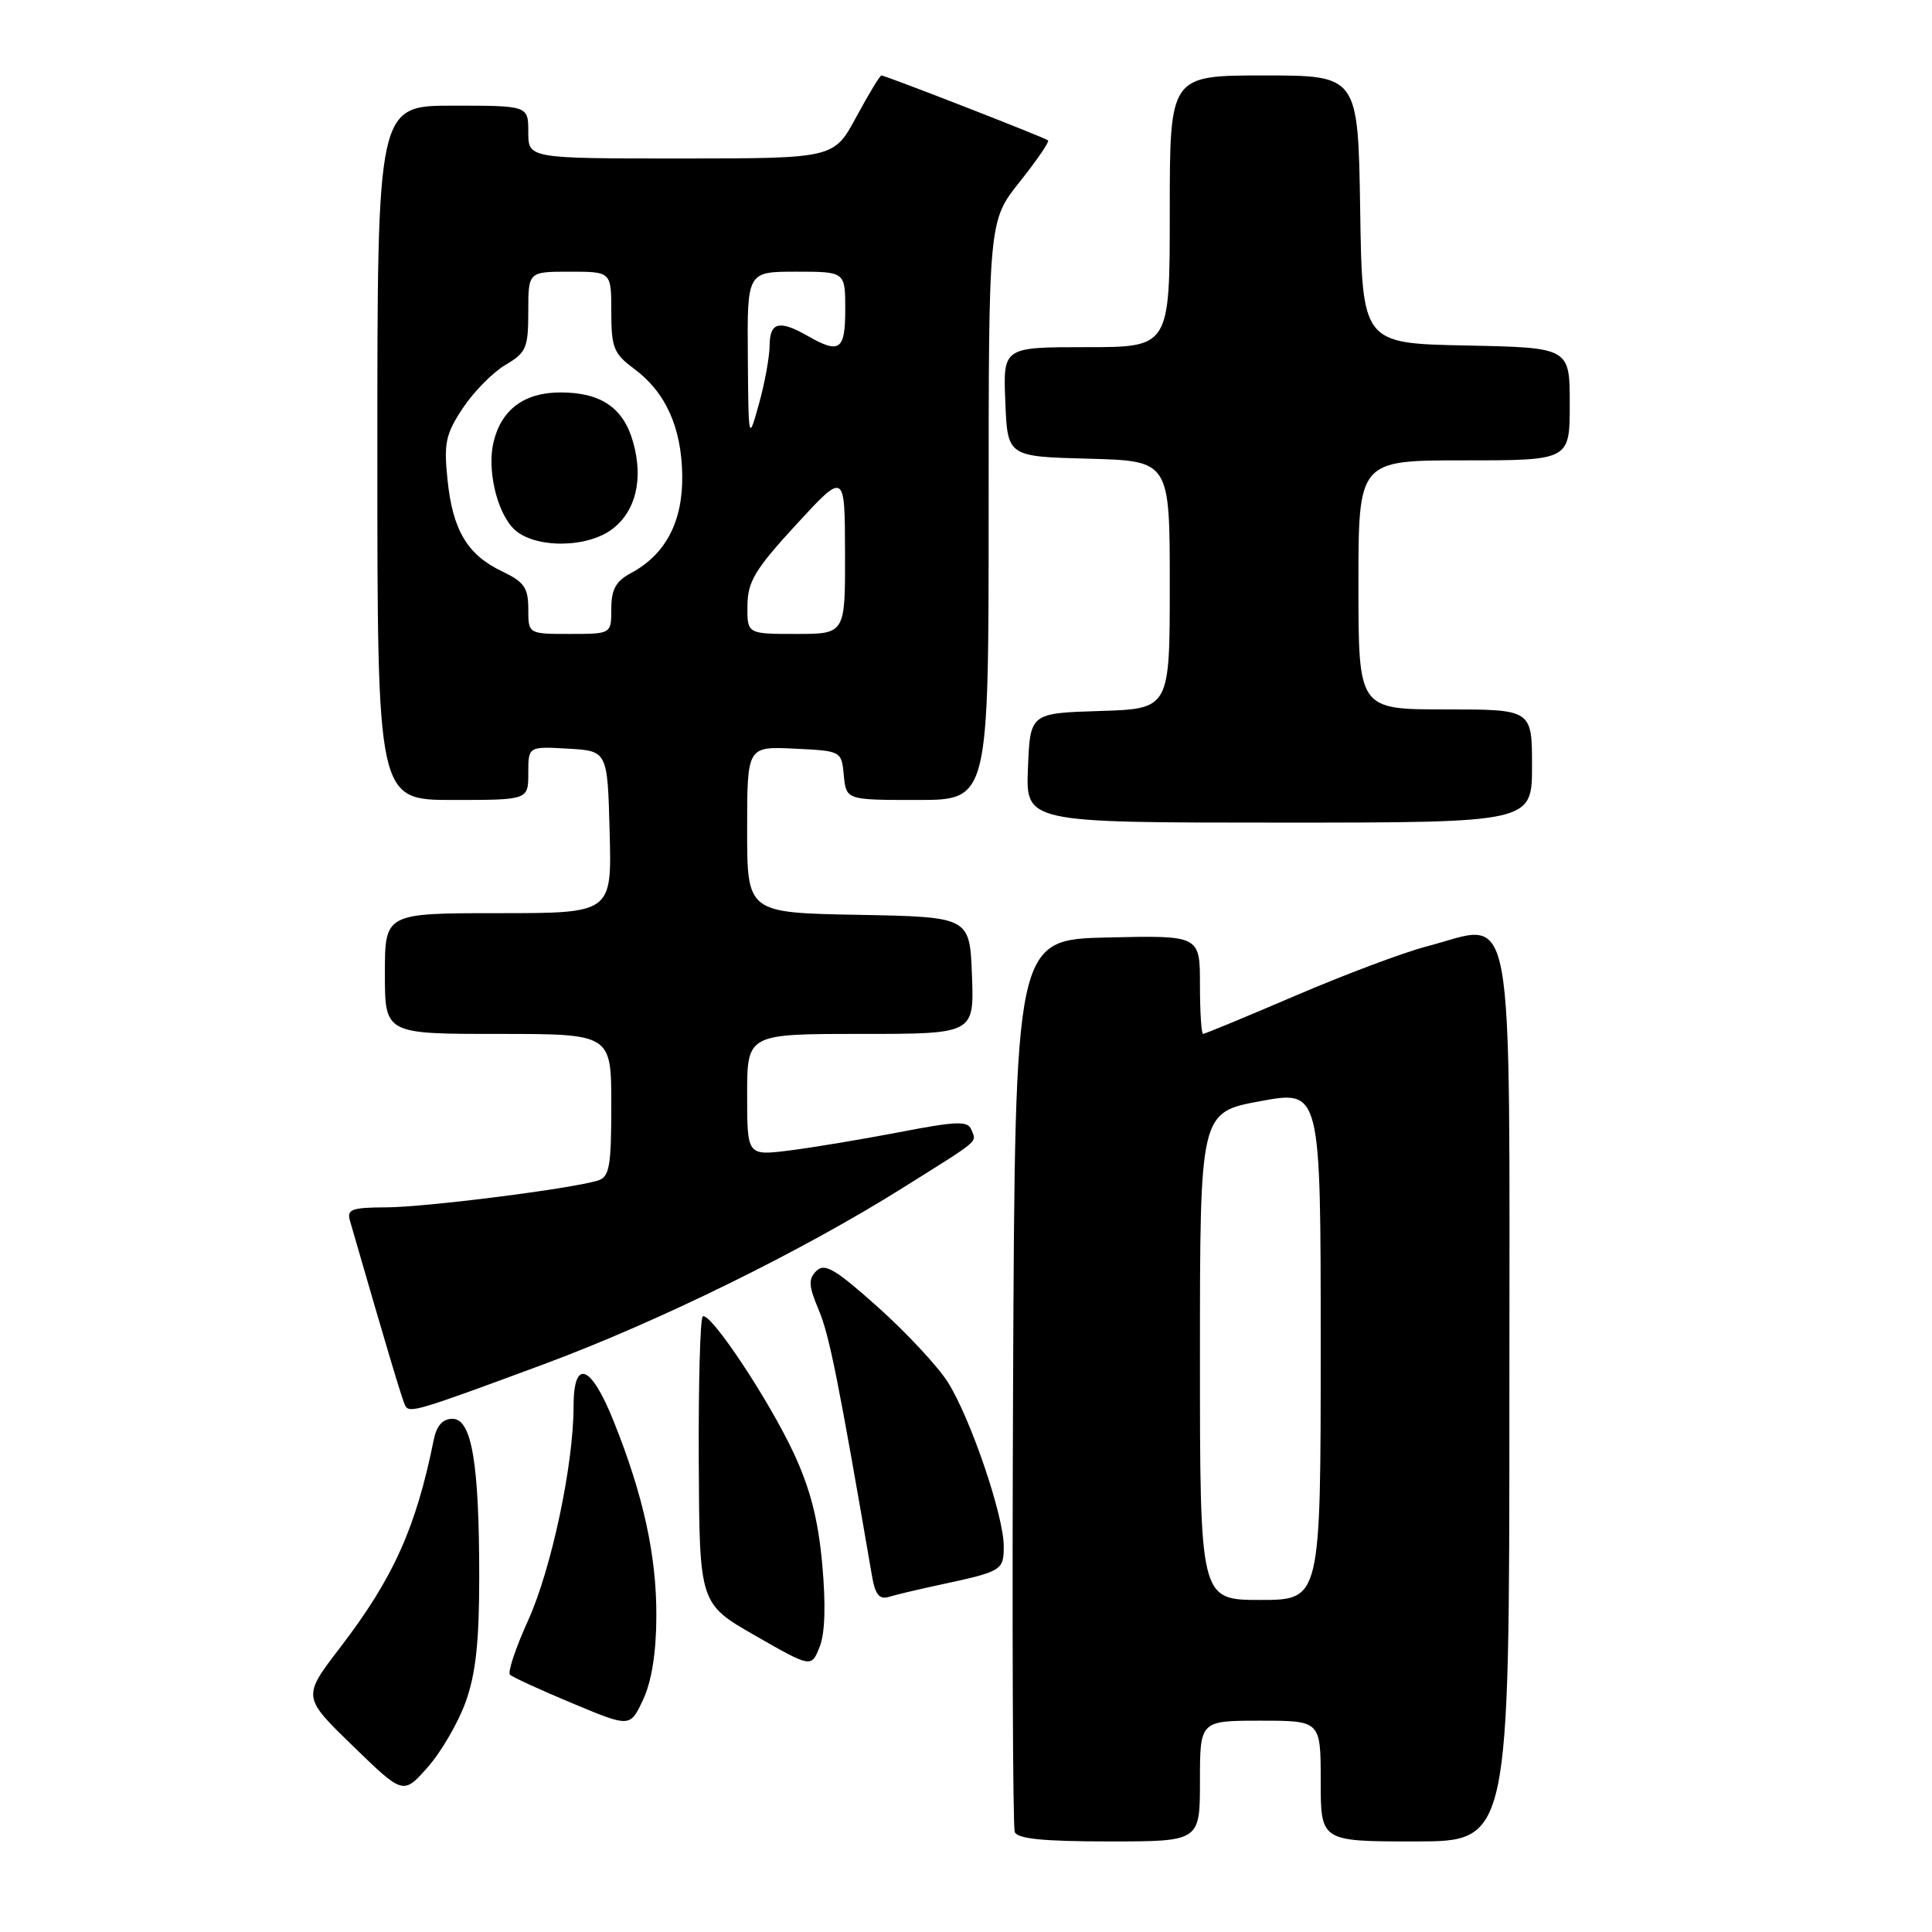 <?xml version="1.0" encoding="UTF-8" standalone="no"?>
<!DOCTYPE svg PUBLIC "-//W3C//DTD SVG 1.1//EN" "http://www.w3.org/Graphics/SVG/1.1/DTD/svg11.dtd" >
<svg xmlns="http://www.w3.org/2000/svg" xmlns:xlink="http://www.w3.org/1999/xlink" version="1.1" viewBox="0 0 256 256">
 <g >
 <path fill="currentColor"
d=" M 159.00 236.00 C 159.00 228.00 159.00 228.00 167.00 228.00 C 175.00 228.00 175.00 228.00 175.00 236.00 C 175.00 244.00 175.00 244.00 187.50 244.00 C 200.00 244.00 200.00 244.00 200.00 185.57 C 200.00 117.15 200.94 122.30 188.96 125.43 C 185.96 126.21 178.17 129.14 171.66 131.93 C 165.15 134.72 159.64 137.00 159.41 137.00 C 159.19 137.00 159.00 134.06 159.00 130.47 C 159.00 123.94 159.00 123.94 146.75 124.22 C 134.50 124.50 134.50 124.50 134.24 183.00 C 134.10 215.18 134.20 242.06 134.46 242.75 C 134.80 243.65 138.27 244.00 146.97 244.00 C 159.00 244.00 159.00 244.00 159.00 236.00 Z  M 61.71 225.50 C 63.04 221.79 63.50 217.53 63.50 209.00 C 63.50 193.86 62.51 188.00 59.96 188.00 C 58.66 188.00 57.86 188.90 57.48 190.75 C 55.12 202.45 52.12 209.12 45.06 218.32 C 40.06 224.85 40.06 224.85 46.75 231.34 C 53.43 237.83 53.43 237.83 56.67 234.17 C 58.46 232.15 60.72 228.25 61.71 225.50 Z  M 86.97 214.14 C 87.00 206.13 85.26 198.17 81.32 188.34 C 78.30 180.77 76.00 179.92 76.00 186.37 C 76.00 194.08 73.06 207.91 69.98 214.71 C 68.33 218.34 67.25 221.58 67.57 221.90 C 67.89 222.22 71.60 223.93 75.83 225.69 C 83.50 228.90 83.50 228.90 85.22 225.20 C 86.35 222.78 86.96 218.96 86.97 214.14 Z  M 108.95 207.26 C 108.41 201.30 107.35 197.21 105.13 192.46 C 101.79 185.34 94.12 173.81 93.12 174.43 C 92.78 174.64 92.54 183.29 92.59 193.65 C 92.68 212.50 92.68 212.50 100.09 216.74 C 107.50 220.98 107.50 220.98 108.60 218.24 C 109.32 216.45 109.44 212.66 108.95 207.26 Z  M 124.50 210.00 C 132.82 208.21 133.00 208.10 133.00 204.86 C 133.00 200.83 128.59 187.89 125.60 183.16 C 124.28 181.06 120.11 176.59 116.35 173.22 C 110.68 168.15 109.27 167.32 108.18 168.40 C 107.08 169.49 107.14 170.38 108.50 173.61 C 109.89 176.92 111.08 182.84 115.54 208.80 C 115.97 211.31 116.51 211.98 117.80 211.59 C 118.74 211.30 121.75 210.59 124.50 210.00 Z  M 72.00 180.79 C 87.15 175.17 106.20 165.82 119.57 157.43 C 130.11 150.82 129.38 151.43 128.71 149.69 C 128.26 148.50 126.79 148.55 119.17 150.02 C 114.22 150.97 107.66 152.06 104.58 152.45 C 99.00 153.14 99.00 153.14 99.00 145.07 C 99.00 137.00 99.00 137.00 114.04 137.00 C 129.08 137.00 129.08 137.00 128.79 129.25 C 128.50 121.50 128.50 121.50 113.75 121.22 C 99.00 120.95 99.00 120.95 99.00 109.93 C 99.00 98.90 99.00 98.90 105.25 99.20 C 111.50 99.50 111.50 99.50 111.81 102.75 C 112.13 106.00 112.13 106.00 121.56 106.00 C 131.00 106.00 131.00 106.00 131.00 67.63 C 131.00 29.26 131.00 29.26 135.12 24.09 C 137.39 21.24 139.08 18.77 138.87 18.60 C 138.43 18.22 117.31 10.00 116.79 10.00 C 116.59 10.00 115.10 12.47 113.46 15.50 C 110.50 20.99 110.50 20.99 90.25 21.00 C 70.00 21.00 70.00 21.00 70.00 17.50 C 70.00 14.00 70.00 14.00 60.00 14.00 C 50.00 14.00 50.00 14.00 50.00 60.00 C 50.00 106.00 50.00 106.00 60.00 106.00 C 70.00 106.00 70.00 106.00 70.00 102.45 C 70.00 98.90 70.00 98.90 75.25 99.20 C 80.50 99.50 80.50 99.50 80.78 110.25 C 81.07 121.00 81.07 121.00 66.03 121.00 C 51.00 121.00 51.00 121.00 51.00 129.00 C 51.00 137.00 51.00 137.00 66.00 137.00 C 81.00 137.00 81.00 137.00 81.00 146.43 C 81.00 154.55 80.76 155.94 79.24 156.42 C 75.84 157.50 56.44 159.96 51.18 159.98 C 46.60 160.00 45.93 160.24 46.37 161.75 C 51.22 178.55 53.34 185.64 53.71 186.29 C 54.28 187.28 55.37 186.95 72.00 180.79 Z  M 203.00 101.50 C 203.00 94.00 203.00 94.00 191.50 94.00 C 180.00 94.00 180.00 94.00 180.00 77.50 C 180.00 61.00 180.00 61.00 194.00 61.00 C 208.00 61.00 208.00 61.00 208.00 53.53 C 208.00 46.06 208.00 46.06 194.25 45.78 C 180.50 45.50 180.50 45.50 180.23 27.75 C 179.95 10.00 179.95 10.00 167.48 10.00 C 155.00 10.00 155.00 10.00 155.00 28.00 C 155.00 46.00 155.00 46.00 143.96 46.00 C 132.91 46.00 132.91 46.00 133.21 53.25 C 133.50 60.50 133.50 60.50 144.25 60.78 C 155.00 61.07 155.00 61.07 155.00 77.50 C 155.00 93.92 155.00 93.92 145.75 94.21 C 136.50 94.50 136.50 94.50 136.21 101.75 C 135.91 109.00 135.91 109.00 169.46 109.00 C 203.00 109.00 203.00 109.00 203.00 101.50 Z  M 159.00 179.70 C 159.00 147.39 159.00 147.39 167.00 145.91 C 175.00 144.43 175.00 144.43 175.00 178.22 C 175.00 212.00 175.00 212.00 167.00 212.00 C 159.00 212.00 159.00 212.00 159.00 179.70 Z  M 70.00 80.69 C 70.00 77.89 69.46 77.11 66.55 75.72 C 61.93 73.52 59.99 70.27 59.30 63.59 C 58.79 58.72 59.05 57.52 61.32 54.09 C 62.75 51.93 65.29 49.35 66.96 48.36 C 69.74 46.72 70.00 46.11 70.00 41.28 C 70.00 36.00 70.00 36.00 75.50 36.00 C 81.00 36.00 81.00 36.00 81.00 41.31 C 81.00 46.05 81.32 46.86 83.98 48.83 C 88.20 51.95 90.31 56.61 90.40 63.01 C 90.48 69.14 88.19 73.49 83.58 75.95 C 81.60 77.02 81.00 78.11 81.00 80.67 C 81.00 84.00 81.00 84.00 75.50 84.00 C 70.00 84.00 70.00 84.00 70.00 80.69 Z  M 81.23 70.03 C 84.26 67.65 85.25 63.47 83.91 58.65 C 82.65 54.06 79.66 52.00 74.28 52.00 C 69.52 52.00 66.48 54.22 65.42 58.48 C 64.50 62.12 65.80 67.80 68.06 70.06 C 70.70 72.70 77.85 72.69 81.23 70.03 Z  M 99.04 80.25 C 99.07 77.06 100.03 75.46 105.51 69.50 C 111.95 62.50 111.95 62.50 111.97 73.25 C 112.00 84.00 112.00 84.00 105.50 84.00 C 99.00 84.00 99.00 84.00 99.04 80.25 Z  M 99.09 47.25 C 99.00 36.00 99.00 36.00 105.50 36.00 C 112.00 36.00 112.00 36.00 112.00 41.00 C 112.00 46.42 111.26 46.94 107.00 44.50 C 103.27 42.37 102.00 42.68 101.98 45.75 C 101.97 47.26 101.34 50.75 100.57 53.50 C 99.18 58.50 99.18 58.50 99.09 47.25 Z "/>
</g>
</svg>